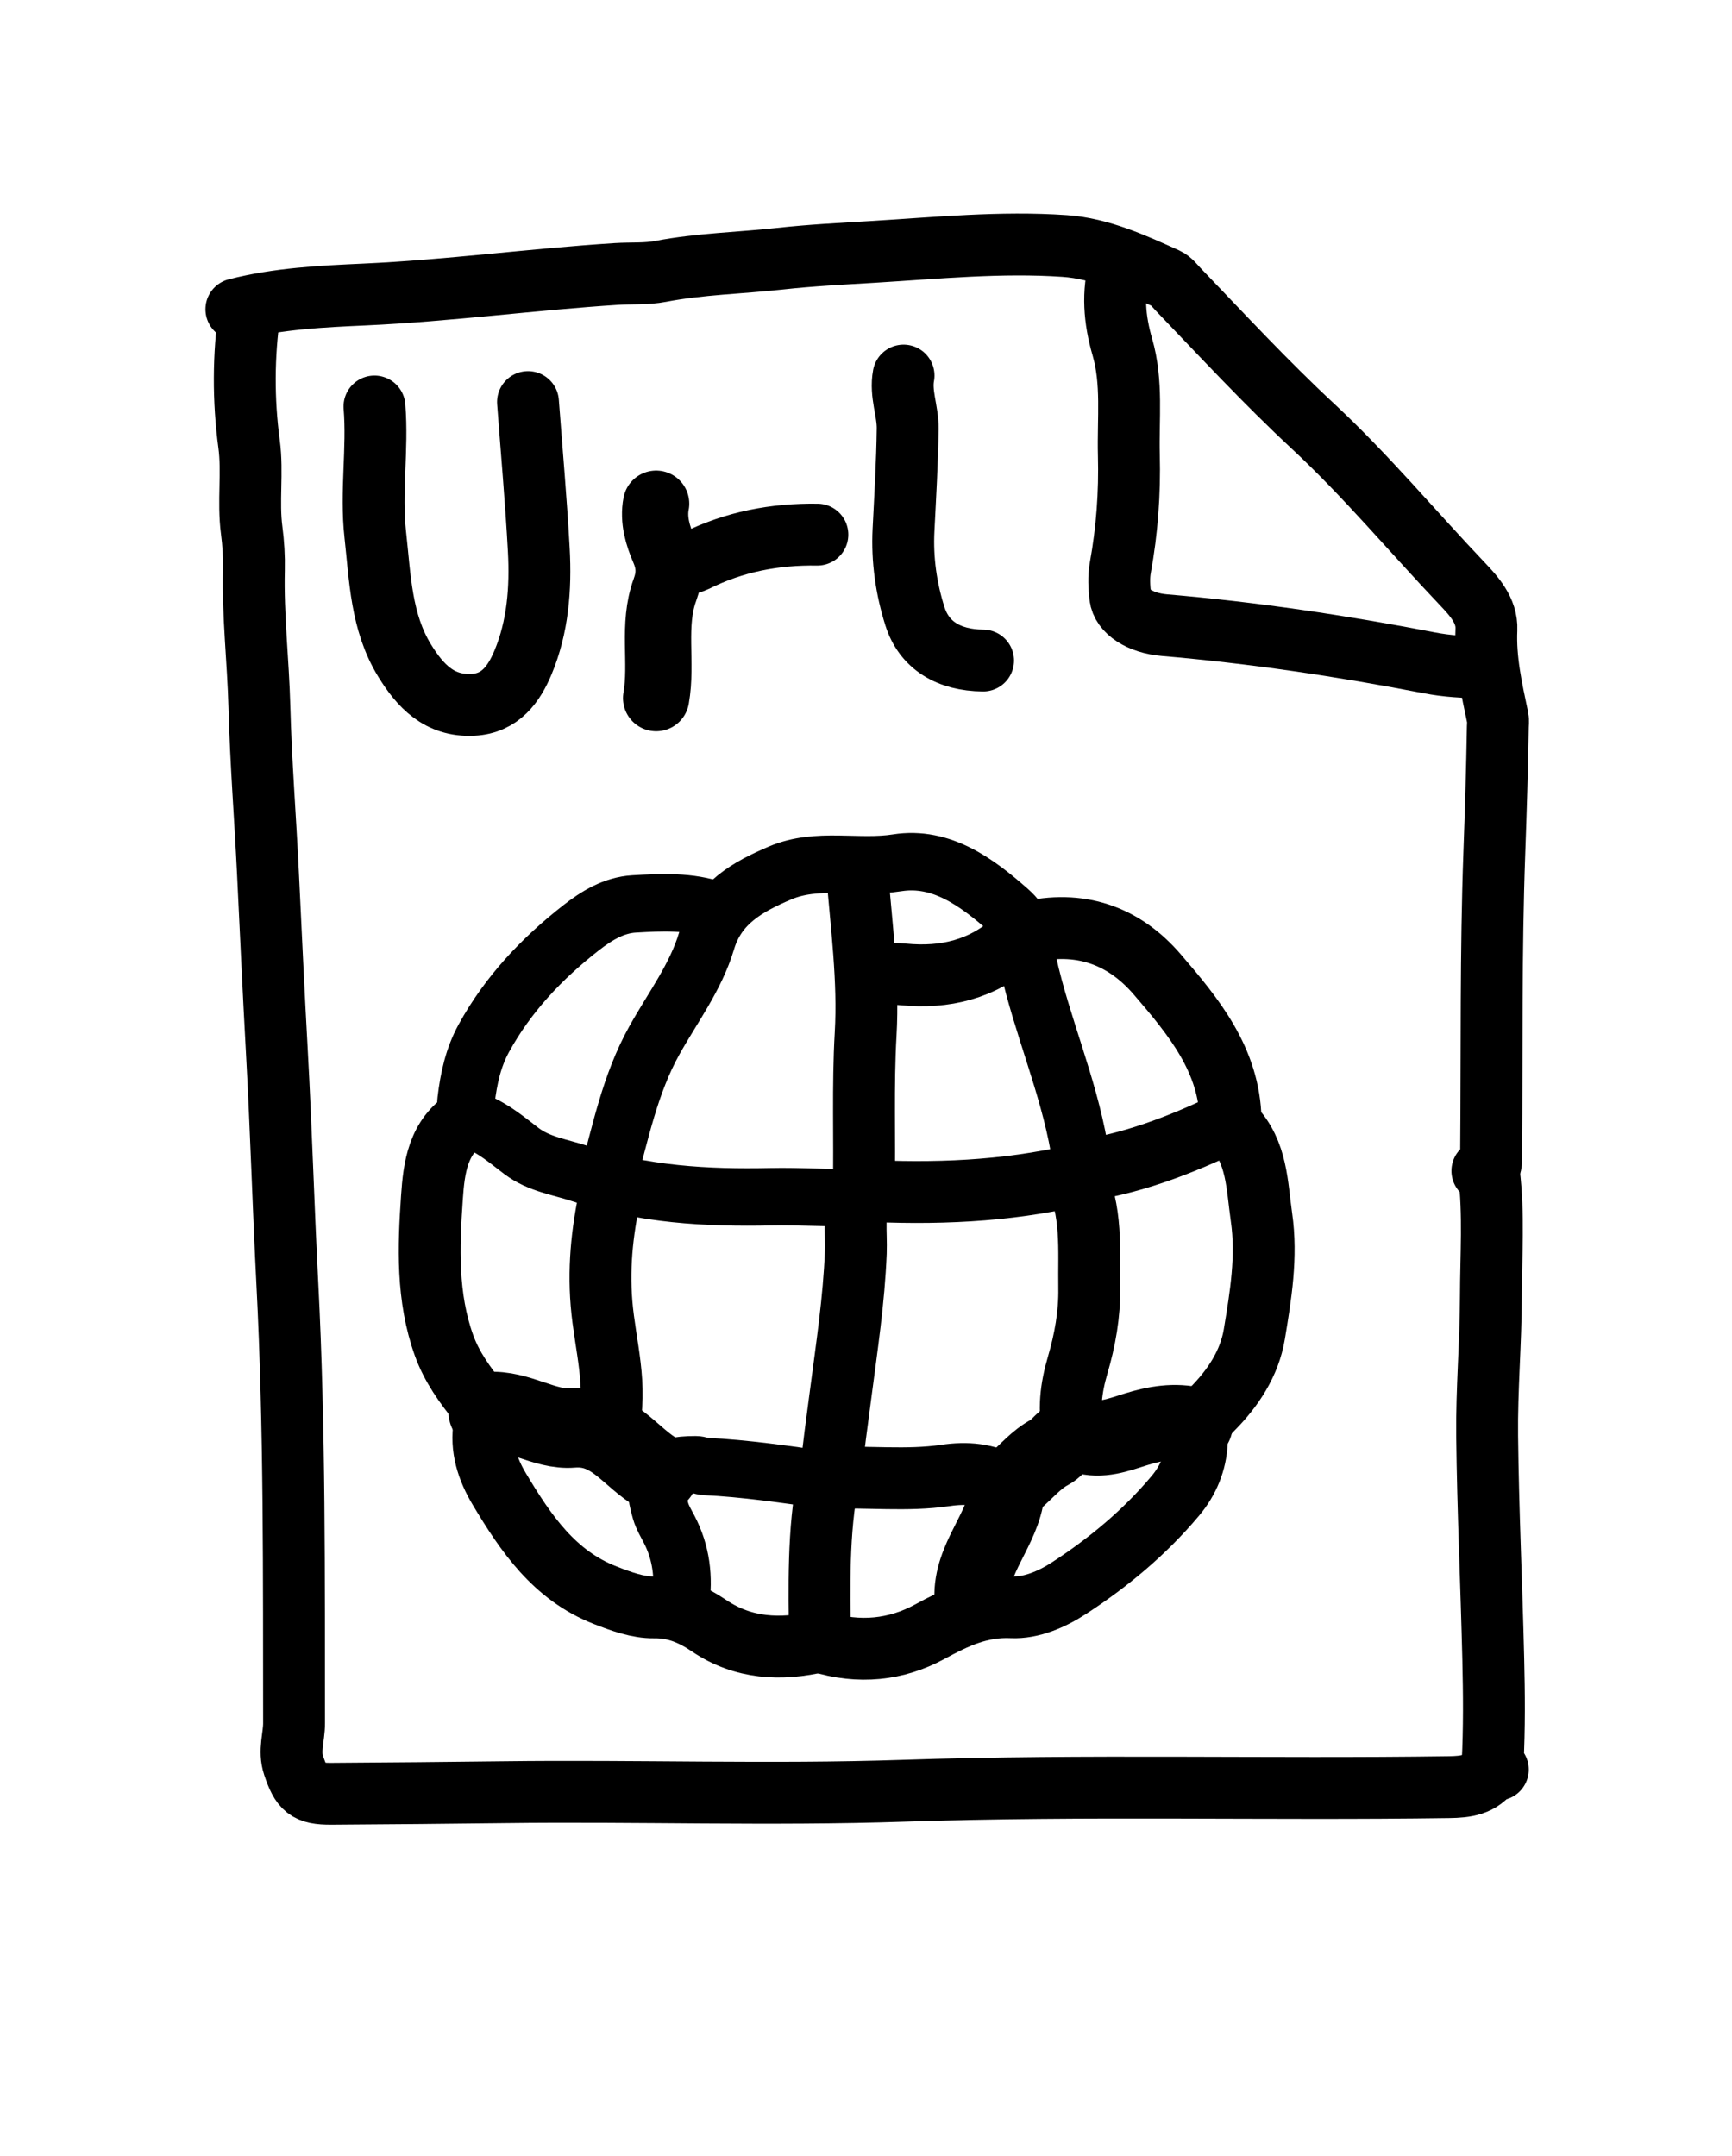 <svg version="1.1" id="Layer_1" xmlns="http://www.w3.org/2000/svg"
     width="100%" viewBox="0 0 392 488" enable-background="new 0 0 392 488" xml:space="preserve">
<path fill="none" opacity="1" stroke="#000000" stroke-linecap="round" stroke-linejoin="round"
      stroke-width="14"
      d="
M56.5,70.5 
	C55.082,80.5 55.033,90.454 56.377,100.516 
	C57.233,106.928 56.109,113.51 56.962,120.005 
	C57.352,122.976 57.536,126.005 57.463,128.999 
	C57.211,139.357 58.434,149.653 58.71,159.994 
	C59.042,172.489 60.035,184.987 60.641,197.493 
	C61.296,210.993 61.911,224.5 62.661,237.991 
	C63.633,255.49 64.127,273.002 65.031,290.498 
	C66.744,323.651 66.506,356.825 66.556,390 
	C66.561,393.167 65.351,396.249 66.442,399.519 
	C68.198,404.782 69.472,406.02 75,405.982 
	C88.001,405.892 101.002,405.79 114.002,405.623 
	C144.163,405.236 174.361,406.317 204.493,405.301 
	C245.672,403.913 286.835,405.072 328,404.479 
	C331.642,404.427 335.271,404.061 337.5,400.5 
"/>
    <path fill="none" opacity="1" stroke="#000000" stroke-linecap="round" stroke-linejoin="round"
          stroke-width="14"
          d="
M335.5,265 
	C335.942,264.66 336.585,265.559 337.062,264.529 
	C337.692,263.168 337.472,261.838 337.484,260.5 
	C337.673,238 337.393,215.484 338.208,193.008 
	C338.553,183.506 338.844,174.006 338.999,164.5 
	C339.009,163.833 339.116,163.142 338.982,162.504 
	C337.593,155.904 336.112,149.359 336.415,142.496 
	C336.606,138.195 333.58,134.89 330.911,132.085 
	C319.618,120.214 309.138,107.599 297.092,96.401 
	C286.485,86.541 276.621,75.877 266.585,65.419 
	C265.756,64.555 265.01,63.508 263.98,63.043 
	C256.596,59.708 249.035,56.234 240.988,55.677 
	C226.501,54.675 211.987,56.138 197.501,57.013 
	C190.496,57.437 183.476,57.786 176.506,58.553 
	C167.505,59.544 158.424,59.711 149.486,61.427 
	C146.24,62.05 142.831,61.795 139.5,62.006 
	C120.478,63.216 101.575,65.794 82.507,66.657 
	C72.82,67.096 63.013,67.556 53.5,70 
"/>
    <path fill="none" opacity="1" stroke="#000000" stroke-linecap="round" stroke-linejoin="round"
          stroke-width="14"
          d="
M253.5,60 
	C251.697,66.22 252.235,72.386 254.009,78.497 
	C256.35,86.56 255.279,94.817 255.492,103 
	C255.714,111.566 255.094,120.064 253.557,128.51 
	C253.175,130.608 253.307,132.855 253.544,134.995 
	C253.915,138.339 258.051,141.021 263.501,141.485 
	C283.661,143.203 303.641,146.18 323.497,150.018 
	C327.474,150.787 331.469,151.033 335.5,151 
"/>
    <path fill="none" opacity="1" stroke="#000000" stroke-linecap="round" stroke-linejoin="round"
          stroke-width="14"
          d="
M119.5,91 
	C120.333,102.167 121.338,113.324 121.945,124.503 
	C122.416,133.175 121.743,141.883 118.368,149.945 
	C116.357,154.749 113.282,159.215 107.001,159.523 
	C99.376,159.897 95.035,155.144 91.554,149.467 
	C86.221,140.768 86.023,130.788 84.933,121.007 
	C83.854,111.318 85.545,101.661 84.75,92 
"/>
    <path fill="none" opacity="1" stroke="#000000" stroke-linecap="round" stroke-linejoin="round"
          stroke-width="14"
          d="
M337,265.5 
	C338.128,274.816 337.456,284.17 337.43,293.5 
	C337.401,304.001 336.467,314.504 336.584,324.999 
	C336.771,341.836 337.571,358.665 337.968,375.501 
	C338.153,383.33 338.22,391.178 337.823,398.991 
	C337.739,400.643 338.05,400.411 339,400.5 
"/>
    <path fill="none" opacity="1" stroke="#000000" stroke-linecap="round" stroke-linejoin="round"
          stroke-width="13"
          d="
M162,206 
	C155.963,203.901 149.693,204.227 143.505,204.586 
	C138.962,204.85 135.065,207.209 131.498,209.997 
	C122.598,216.955 114.967,225.02 109.494,234.997 
	C107.096,239.368 106.076,244.116 105.496,249 
	C105.232,251.229 106.03,253.128 108.025,253.939 
	C111.816,255.48 114.829,258.081 118.003,260.496 
	C121.99,263.529 126.854,264.137 131.443,265.67 
	C145.507,270.366 159.957,271.169 174.497,270.858 
	C181.015,270.719 187.5,271.213 194,271 
"/>
    <path fill="none" opacity="1" stroke="#000000" stroke-linecap="round" stroke-linejoin="round"
          stroke-width="14"
          d="
M232.5,211 
	C244.246,208.228 254.197,211.547 261.937,220.554 
	C270.141,230.101 278.261,239.867 278.52,253.5 
	C278.53,254.003 278.692,254.636 279.021,254.98 
	C284.561,260.762 284.472,268.299 285.51,275.499 
	C286.8,284.442 285.335,293.251 283.888,301.982 
	C282.794,308.585 279.04,314.21 274.393,318.894 
	C272.108,321.197 271.013,323.217 270.857,326.493 
	C270.647,330.887 269,334.988 266.032,338.527 
	C259.106,346.785 250.928,353.597 241.957,359.434 
	C238.095,361.946 233.431,363.963 229.011,363.762 
	C221.899,363.438 216.373,366.068 210.399,369.315 
	C202.867,373.408 194.454,374.353 185.555,371.567 
	C185.465,359.125 185.064,346.755 187.5,334.5 
"/>
    <path fill="none" opacity="1" stroke="#000000" stroke-linecap="round" stroke-linejoin="round"
          stroke-width="14"
          d="
M106,253 
	C99.037,257.05 98.21,264.469 97.76,271.018 
	C96.992,282.193 96.573,293.593 100.495,304.502 
	C102.256,309.4 105.251,313.519 108.485,317.512 
	C109.654,318.955 110.016,320.39 109.646,322.525 
	C108.755,327.668 110.327,332.533 113.001,336.999 
	C118.992,347.006 125.415,356.537 136.982,361.047 
	C140.574,362.448 144.352,363.835 147.997,363.788 
	C152.895,363.726 156.691,365.388 160.521,367.969 
	C168.235,373.168 176.715,373.563 185.5,371.5 
"/>
    <path fill="none" opacity="1" stroke="#000000" stroke-linecap="round" stroke-linejoin="round"
          stroke-width="14"
          d="
M204.5,85 
	C203.721,89.093 205.481,93.005 205.431,96.999 
	C205.335,104.669 204.87,112.335 204.489,119.999 
	C204.159,126.658 205.085,133.188 207.072,139.477 
	C209.157,146.073 214.718,149.419 222.5,149.5 
"/>
    <path fill="none" opacity="1" stroke="#000000" stroke-linecap="round" stroke-linejoin="round"
          stroke-width="14"
          d="
M243.5,266 
	C227.529,269.702 211.302,270.312 194.886,269.435 
	C193.023,274.336 193.87,279.055 193.693,283.508 
	C193.266,294.26 191.65,304.869 190.269,315.47 
	C189.466,321.634 188.582,327.799 188,334 
"/>
    <path fill="none" opacity="1" stroke="#000000" stroke-linecap="round" stroke-linejoin="round"
          stroke-width="13"
          d="
M245,265 
	C243.417,250.614 237.773,237.305 234.035,223.49 
	C232.97,219.553 232.093,215.53 231.59,211.489 
	C231.289,209.068 229.785,207.334 228.402,206.111 
	C221.18,199.731 213.096,193.698 203.044,195.279 
	C194.18,196.673 184.989,193.966 176.535,197.582 
	C169.294,200.679 162.477,204.382 159.912,212.974 
	C157.456,221.202 152.2,228.101 148.064,235.536 
	C142.616,245.328 140.417,256.306 137.5,267 
"/>
    <path fill="none" opacity="1" stroke="#000000" stroke-linecap="round" stroke-linejoin="round"
          stroke-width="14"
          d="
M278,254 
	C267.088,259.195 255.9,263.605 243.112,265.272 
	C247.353,274.253 246.389,282.923 246.526,291.5 
	C246.621,297.487 245.561,303.32 243.904,308.972 
	C242.381,314.165 241.756,319.232 243,324.5 
"/>
    <path fill="none" opacity="1" stroke="#000000" stroke-linecap="round" stroke-linejoin="round"
          stroke-width="14"
          d="
M138.5,268.5 
	C136.483,277.231 135.385,285.829 136.141,295.03 
	C136.914,304.438 139.976,313.901 137.5,323.5 
"/>
    <path fill="none" opacity="1" stroke="#000000" stroke-linecap="round" stroke-linejoin="round"
          stroke-width="14"
          d="
M194,197.5 
	C194.963,209.65 196.619,221.794 195.921,233.995 
	C195.243,245.837 195.745,257.668 195.5,269.5 
"/>
    <path fill="none" opacity="1" stroke="#000000" stroke-linecap="round" stroke-linejoin="round"
          stroke-width="14"
          d="
M227.5,336 
	C223.258,333.591 218.808,333.222 213.99,333.931 
	C205.209,335.223 196.329,334.111 187.5,334.5 
"/>
    <path fill="none" opacity="1" stroke="#000000" stroke-linecap="round" stroke-linejoin="round"
          stroke-width="13"
          d="
M187,335 
	C177.866,333.7 168.741,332.338 159.505,331.897 
	C158.964,331.871 158.183,331.515 157.5,331.513 
	C149.028,331.493 147.151,333.945 149.518,341.995 
	C149.938,343.426 150.714,344.714 151.413,346.046 
	C154.195,351.346 154.903,357.078 154,363 
"/>
    <path fill="none" opacity="1" stroke="#000000" stroke-linecap="round" stroke-linejoin="round"
          stroke-width="14"
          d="
M229.5,213 
	C222.341,219.414 213.892,221.439 204.496,220.541 
	C201.688,220.273 198.833,220.5 196,220.5 
"/>
    <path fill="none" opacity="1" stroke="#000000" stroke-linecap="round" stroke-linejoin="round"
          stroke-width="14"
          d="
M185,121 
	C175.367,120.862 166.161,122.606 157.472,126.944 
	C156.005,127.676 154.167,127.667 152.5,128 
"/>
    <path fill="none" opacity="1" stroke="#000000" stroke-linecap="round" stroke-linejoin="round"
          stroke-width="15"
          d="
M148.5,114 
	C147.771,117.676 148.927,121.344 150.244,124.395 
	C151.684,127.728 151.609,130.442 150.494,133.498 
	C147.578,141.486 149.933,149.896 148.5,158 
"/>
    <path fill="none" opacity="1" stroke="#000000" stroke-linecap="round" stroke-linejoin="round"
          stroke-width="17"
          d="
M270.5,322.5 
	C265.89,321.351 261.404,322.153 257.008,323.526 
	C253.076,324.756 249.171,326.284 245.011,324.965 
	C241.285,323.784 240.003,327.423 237.593,328.679 
	C234.54,330.272 232.182,333.185 229.482,335.479 
	C229.11,335.796 228.065,335.828 228.062,336.001 
	C227.954,344.876 220.607,351.315 220.009,360.001 
	C219.941,360.996 220,362 220,363 
"/>
    <path fill="none" opacity="1" stroke="#000000" stroke-linecap="round" stroke-linejoin="round"
          stroke-width="18"
          d="
M110.5,319.5 
	C117.218,319.008 123.242,323.691 129.474,323.182 
	C138.801,322.421 142.595,329.981 149,333.5 
"/>
</svg>